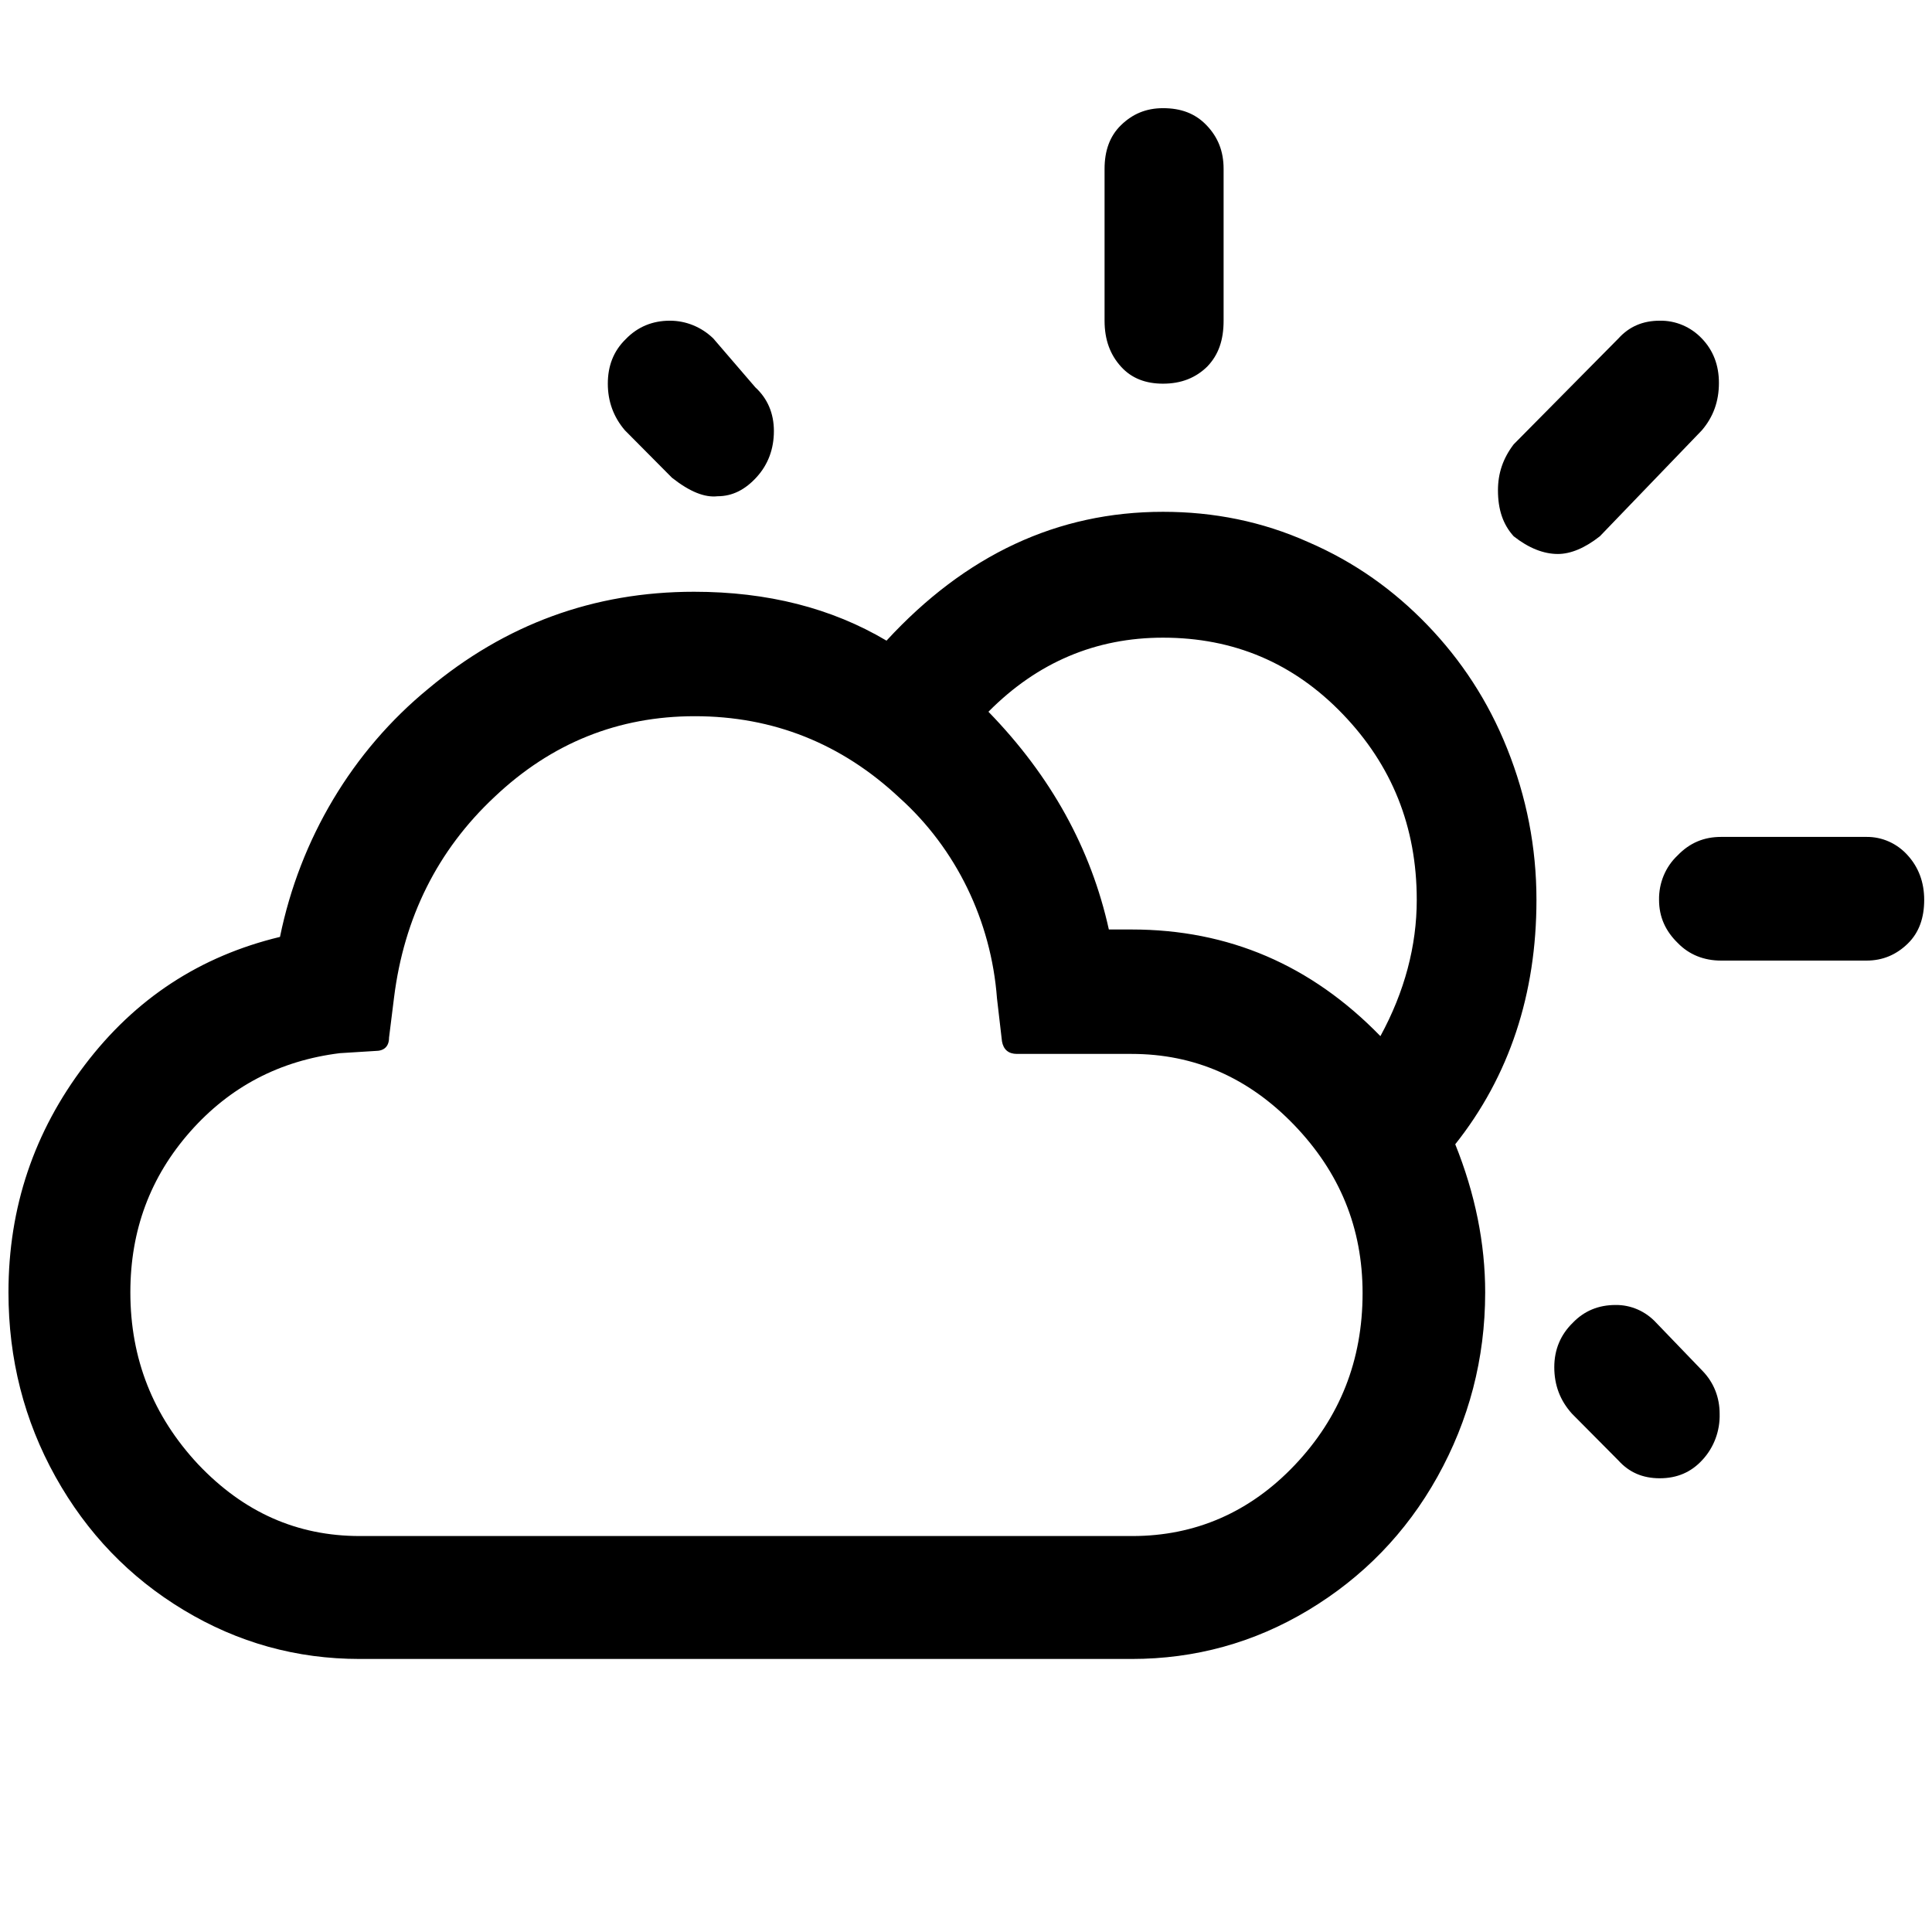 <?xml version="1.0" encoding="UTF-8"?>
<svg xmlns="http://www.w3.org/2000/svg" xmlns:xlink="http://www.w3.org/1999/xlink" width="180px" height="180px" viewBox="0 0 180 180" version="1.1">
	<path d="M 0.789 120.406 C 0.789 126.617 2.25 132.344 5.172 137.59 C 8.094 142.832 12.078 146.973 17.121 150.008 C 22.168 153.047 27.613 154.562 33.523 154.562 L 105.434 154.562 C 111.344 154.562 116.855 153.047 121.902 150.008 C 126.949 146.973 131 142.832 133.922 137.59 C 136.844 132.344 138.371 126.617 138.371 120.406 C 138.371 115.855 137.441 111.23 135.582 106.609 C 140.625 100.262 143.148 92.602 143.148 83.84 C 143.148 78.938 142.219 74.246 140.426 69.762 C 138.637 65.277 136.113 61.48 132.992 58.238 C 129.871 54.996 126.219 52.375 121.902 50.512 C 117.586 48.578 113.07 47.684 108.355 47.684 C 98.527 47.684 89.965 51.684 82.594 59.688 C 77.48 56.652 71.504 55.133 64.664 55.133 C 55.305 55.133 47.07 58.172 39.898 64.172 C 32.836 69.965 27.953 78.145 26.086 87.289 C 18.648 89.082 12.609 93.016 7.895 99.227 C 3.18 105.434 0.789 112.473 0.789 120.406 Z M 12.145 120.406 C 12.145 114.613 14.004 109.645 17.719 105.434 C 21.438 101.227 26.086 98.812 31.664 98.121 L 34.984 97.914 C 35.781 97.914 36.246 97.5 36.246 96.672 L 36.711 92.945 C 37.641 85.492 40.762 79.215 46.074 74.246 C 51.387 69.211 57.625 66.727 64.73 66.727 C 72.035 66.727 78.41 69.277 83.789 74.316 C 89.074 79.059 92.344 85.781 92.887 93.016 L 93.352 97.016 C 93.484 97.777 93.949 98.191 94.746 98.191 L 105.434 98.191 C 111.277 98.191 116.324 100.398 120.574 104.812 C 124.824 109.23 126.949 114.406 126.949 120.477 C 126.949 126.758 124.824 132.07 120.641 136.484 C 116.457 140.902 111.344 143.109 105.5 143.109 L 33.523 143.109 C 27.68 143.109 22.699 140.902 18.449 136.414 C 14.27 131.93 12.145 126.617 12.145 120.406 Z M 56.629 35.746 C 56.629 37.402 57.16 38.852 58.223 40.094 L 62.605 44.508 C 64.266 45.82 65.66 46.371 66.855 46.234 C 68.25 46.234 69.445 45.613 70.508 44.438 C 71.57 43.266 72.102 41.816 72.102 40.16 C 72.102 38.504 71.504 37.125 70.375 36.09 L 66.457 31.535 C 65.359 30.469 63.91 29.875 62.406 29.879 C 60.812 29.879 59.418 30.434 58.289 31.605 C 57.16 32.711 56.629 34.09 56.629 35.746 Z M 92.09 66.312 C 96.672 61.688 102.113 59.41 108.355 59.41 C 114.93 59.41 120.508 61.758 125.09 66.52 C 129.672 71.281 131.996 77.008 131.996 83.84 C 131.996 88.117 130.867 92.395 128.609 96.535 C 122.168 89.91 114.465 86.598 105.434 86.598 L 103.309 86.598 C 101.648 79.078 97.93 72.316 92.09 66.312 Z M 102.91 29.879 C 102.91 31.676 103.441 33.055 104.438 34.156 C 105.434 35.262 106.762 35.746 108.355 35.746 C 110.082 35.746 111.41 35.191 112.473 34.156 C 113.535 33.055 114 31.676 114 29.879 L 114 15.734 C 114 14.078 113.469 12.77 112.406 11.664 C 111.344 10.559 110.016 10.078 108.355 10.078 C 106.762 10.078 105.5 10.629 104.438 11.664 C 103.375 12.699 102.91 14.078 102.91 15.734 Z M 139.562 45.68 C 139.562 47.477 140.027 48.855 141.023 49.961 C 142.418 51.062 143.812 51.613 145.141 51.613 C 146.336 51.613 147.664 51.062 149.059 49.961 L 158.555 40.094 C 159.617 38.852 160.148 37.402 160.148 35.676 C 160.148 34.02 159.617 32.641 158.555 31.535 C 157.523 30.449 156.105 29.852 154.637 29.879 C 153.043 29.879 151.781 30.434 150.785 31.535 L 141.023 41.402 C 140.027 42.715 139.562 44.094 139.562 45.68 Z M 144.809 127.379 C 144.809 129.031 145.34 130.48 146.469 131.723 L 150.785 136.07 C 151.781 137.176 153.043 137.727 154.637 137.727 C 156.23 137.727 157.559 137.176 158.621 136.004 C 159.684 134.855 160.258 133.312 160.215 131.723 C 160.215 130.207 159.684 128.824 158.621 127.723 L 154.305 123.238 C 153.316 122.164 151.949 121.566 150.52 121.582 C 148.926 121.582 147.598 122.133 146.535 123.238 C 145.406 124.34 144.809 125.723 144.809 127.379 Z M 154.57 83.84 C 154.57 85.426 155.168 86.734 156.297 87.84 C 157.359 88.945 158.754 89.496 160.348 89.496 L 173.895 89.496 C 175.422 89.496 176.684 88.945 177.746 87.91 C 178.809 86.875 179.273 85.492 179.273 83.84 C 179.273 82.184 178.742 80.801 177.746 79.699 C 176.754 78.582 175.355 77.957 173.895 77.973 L 160.348 77.973 C 158.754 77.973 157.426 78.523 156.297 79.699 C 155.172 80.754 154.543 82.262 154.57 83.84 Z M 154.57 83.84 "/>
</svg>
